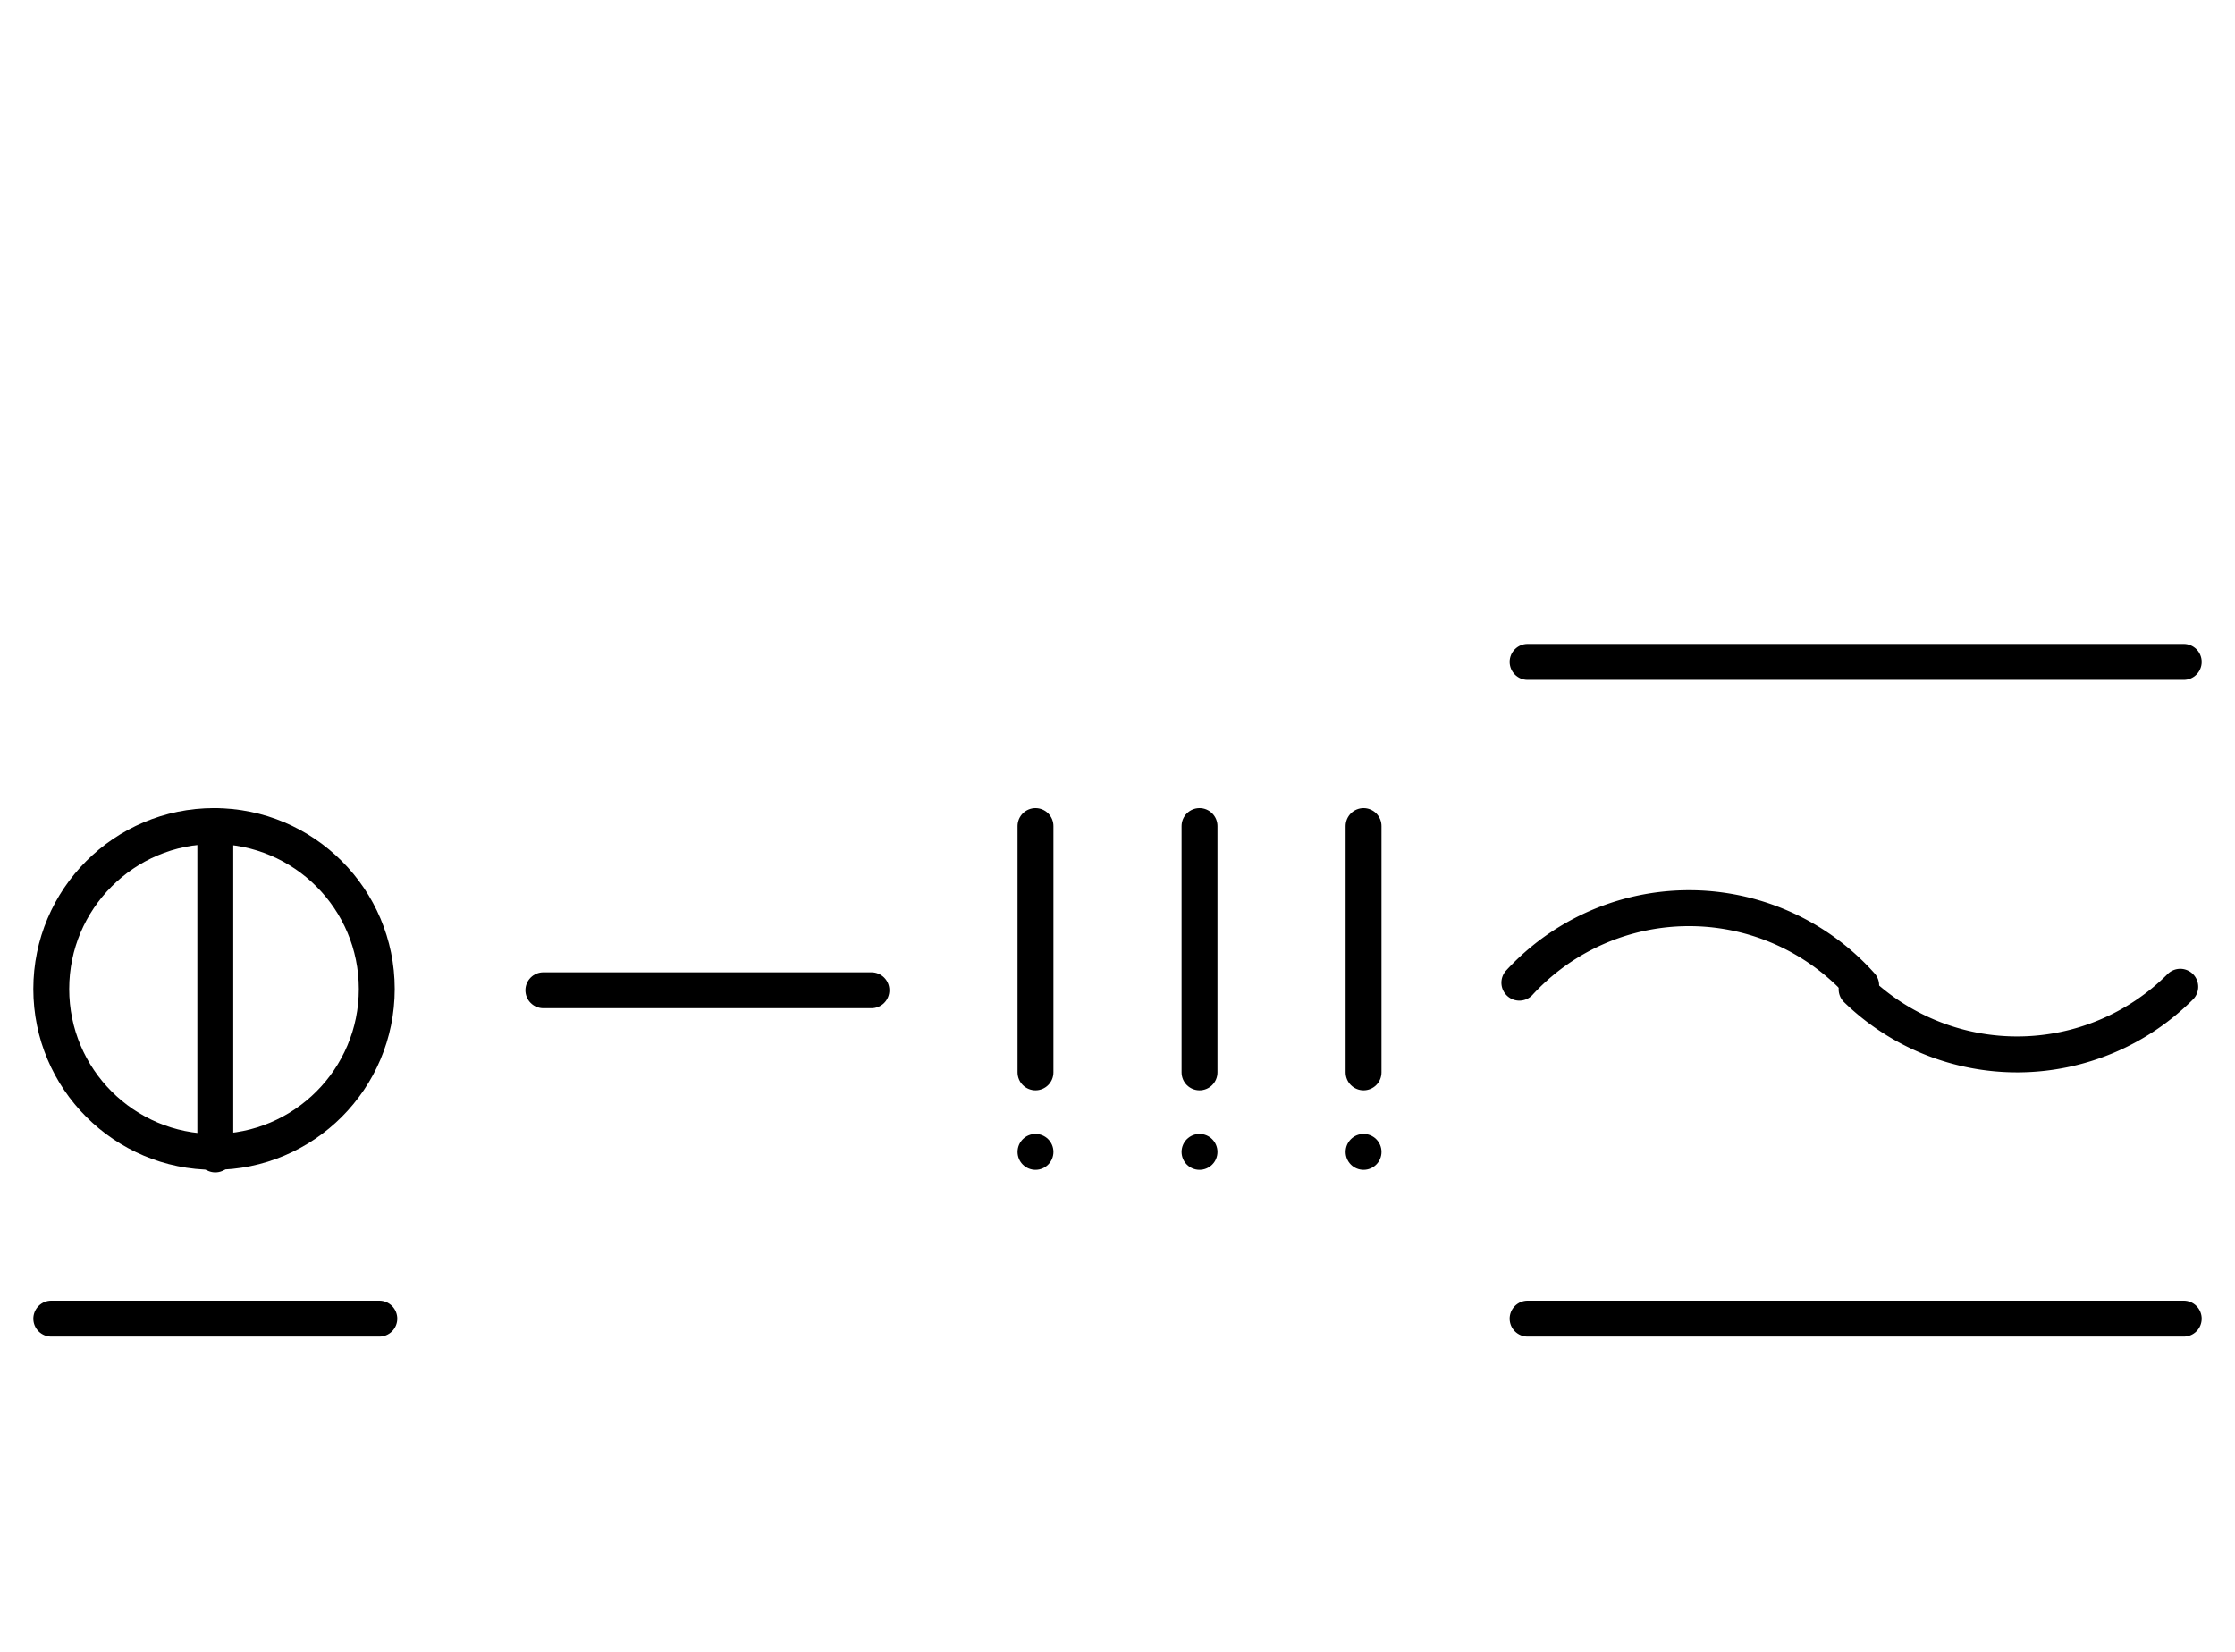 <?xml version="1.0" encoding="UTF-8" standalone="no"?>
<!DOCTYPE svg PUBLIC "-//W3C//DTD SVG 1.0//EN" "http://www.w3.org/TR/2001/REC-SVG-20010904/DTD/svg10.dtd">
<svg xmlns="http://www.w3.org/2000/svg" xmlns:xlink="http://www.w3.org/1999/xlink" fill-rule="evenodd" height="8.948in" preserveAspectRatio="none" stroke-linecap="round" viewBox="0 0 872 644" width="12.104in">
<style type="text/css">
.brush0 { fill: rgb(255,255,255); }
.pen0 { stroke: rgb(0,0,0); stroke-width: 1; stroke-linejoin: round; }
.font0 { font-size: 11px; font-family: "MS Sans Serif"; }
.pen1 { stroke: rgb(0,0,0); stroke-width: 14; stroke-linejoin: round; }
.brush1 { fill: none; }
.brush2 { fill: rgb(0,0,0); }
.font1 { font-weight: bold; font-size: 16px; font-family: System, sans-serif; }
</style>
<g>
<line class="pen1" fill="none" x1="596" x2="852" y1="514" y2="514"/>
<line class="pen1" fill="none" x1="596" x2="852" y1="258" y2="258"/>
<path class="pen1" d="M 726.153,384.079 A 90.0,90.0 0 0 0 592.787,383.042" fill="none"/>
<path class="pen1" d="M 724.362,385.626 A 90.0,90.0 0 0 0 850.64,384.64" fill="none"/>
<circle class="pen1" cx="83.5" cy="385.5" fill="none" r="63.5"/>
<line class="pen1" fill="none" x1="20" x2="148" y1="514" y2="514"/>
<line class="pen1" fill="none" x1="84" x2="84" y1="322" y2="450"/>
<line class="pen1" fill="none" x1="404" x2="404" y1="322" y2="418"/>
<line class="pen1" fill="none" x1="404" x2="404" y1="449" y2="449"/>
<line class="pen1" fill="none" x1="212" x2="340" y1="386" y2="386"/>
<line class="pen1" fill="none" x1="468" x2="468" y1="322" y2="418"/>
<line class="pen1" fill="none" x1="468" x2="468" y1="449" y2="449"/>
<line class="pen1" fill="none" x1="532" x2="532" y1="322" y2="418"/>
<line class="pen1" fill="none" x1="532" x2="532" y1="449" y2="449"/>
</g>
</svg>
